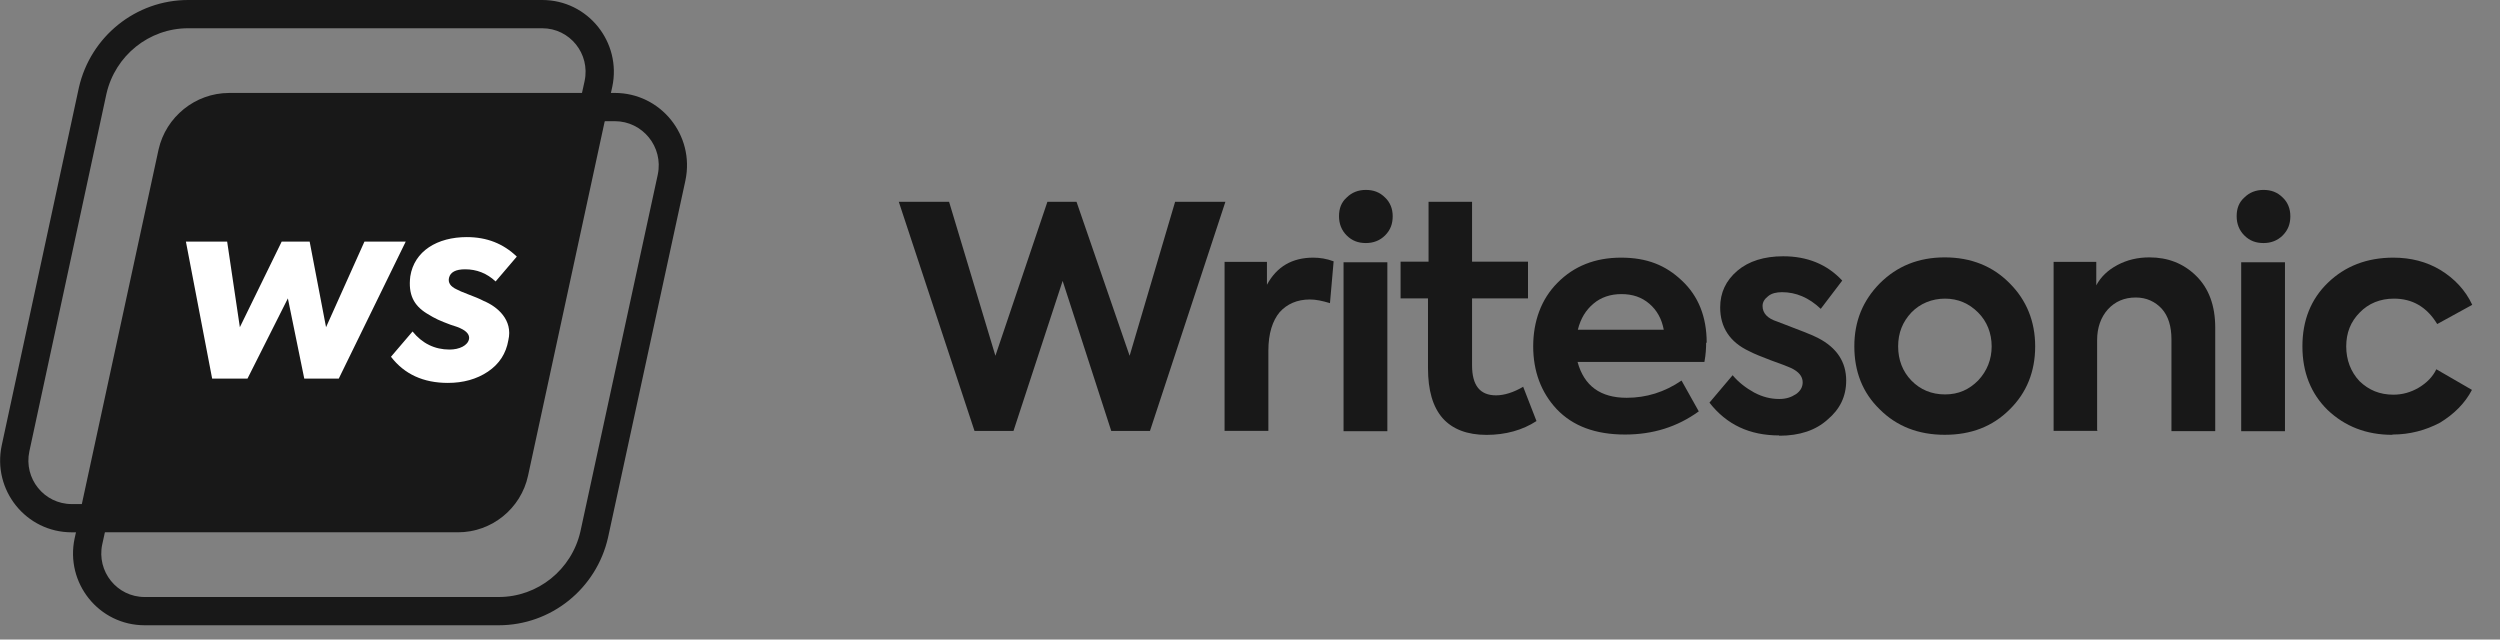 <svg width="86" height="22" viewBox="0 0 86 22" fill="none" xmlns="http://www.w3.org/2000/svg">
<rect x="0" y="0" width="86" height="22" fill="#808080" stroke="none"/>
<g id="Layer_1" clip-path="url(#clip0_10580_686)">
<path id="Vector (Stroke)" fill-rule="evenodd" clip-rule="evenodd" d="M2.714 3.012C3.114 1.258 4.669 0 6.473 0H18.652C20.228 0 21.388 1.455 21.062 2.988L21.061 2.991L20.802 4.17H7.883C7.179 4.17 6.559 4.67 6.403 5.354C6.403 5.354 6.403 5.355 6.403 5.356L3.599 18.312H2.469C0.892 18.312 -0.267 16.857 0.059 15.324L0.059 15.323L2.714 3.012ZM7.873 3.198C6.715 3.202 5.708 4.021 5.455 5.142L2.815 17.34H2.469C1.518 17.34 0.811 16.462 1.01 15.527C1.01 15.527 1.01 15.527 1.01 15.527L3.662 3.225C3.963 1.909 5.129 0.972 6.473 0.972H18.652C19.602 0.972 20.309 1.849 20.111 2.784C20.111 2.785 20.111 2.785 20.111 2.786L20.02 3.198L7.873 3.198Z" fill="#181818"/>
<path id="Vector (Stroke)_2" fill-rule="evenodd" clip-rule="evenodd" d="M20.019 3.197H21.15C22.724 3.197 23.905 4.649 23.579 6.203L23.579 6.206L20.915 18.497C20.515 20.251 18.96 21.509 17.155 21.509H4.976C3.4 21.509 2.241 20.055 2.567 18.521L2.568 18.518L2.826 17.34H15.756C16.458 17.34 17.068 16.841 17.215 16.159L20.019 3.197ZM20.803 4.169L18.165 16.363C17.923 17.489 16.92 18.311 15.756 18.311H3.608L3.518 18.724C3.517 18.724 3.517 18.725 3.517 18.725C3.319 19.66 4.026 20.537 4.976 20.537H17.155C18.5 20.537 19.665 19.6 19.966 18.284L22.628 6.004C22.628 6.003 22.628 6.003 22.628 6.002C22.827 5.05 22.103 4.169 21.15 4.169H20.803Z" fill="#181818"/>
<path id="Vector" d="M17.688 16.261L20.409 3.684H7.871C6.938 3.684 6.131 4.325 5.936 5.248L3.215 17.826H15.753C16.686 17.826 17.483 17.165 17.688 16.261Z" fill="#181818"/>
<path id="Vector_2" d="M7.298 13.025L6.395 8.311H7.814L8.251 11.256L9.69 8.311H10.652L11.216 11.256L12.537 8.311H13.957L11.653 13.025H10.467L9.903 10.264L8.513 13.025H7.308H7.298Z" fill="white"/>
<path id="Vector_3" d="M13.453 12.268L14.192 11.403C14.522 11.811 14.95 12.025 15.465 12.025C15.796 12.025 16.097 11.889 16.136 11.655C16.155 11.519 16.058 11.393 15.844 11.296C15.796 11.267 15.679 11.228 15.494 11.169C15.135 11.033 14.989 10.975 14.678 10.781C14.24 10.508 14.036 10.139 14.114 9.507C14.25 8.633 15.047 8.156 16.058 8.156C16.748 8.156 17.312 8.38 17.778 8.827L17.049 9.682C16.748 9.4 16.398 9.264 16 9.264C15.679 9.264 15.494 9.361 15.446 9.556C15.407 9.721 15.494 9.857 15.708 9.954C15.776 9.993 15.912 10.052 16.116 10.129C16.32 10.207 16.495 10.275 16.641 10.353C17.108 10.547 17.652 11.004 17.487 11.704C17.409 12.161 17.176 12.52 16.787 12.783C16.398 13.045 15.932 13.172 15.407 13.172C14.561 13.172 13.91 12.87 13.453 12.277V12.268Z" fill="white"/>
<path id="Vector_4" d="M34.855 14.824H33.523L30.918 6.941H32.648L34.242 12.239L36.031 6.941H37.032L38.859 12.239L40.424 6.941H42.154L39.559 14.824H38.227L36.555 9.663L34.864 14.824H34.855Z" fill="#181818"/>
<path id="Vector_5" d="M43.632 14.822H42.125V9.009H43.583V9.796C43.923 9.165 44.458 8.863 45.177 8.863C45.41 8.863 45.644 8.902 45.877 8.99L45.751 10.428C45.488 10.35 45.274 10.302 45.06 10.302C44.623 10.302 44.273 10.457 44.02 10.739C43.777 11.031 43.632 11.468 43.632 12.061V14.822Z" fill="#181818"/>
<path id="Vector_6" d="M47.909 7.437C47.909 7.7 47.831 7.913 47.647 8.098C47.472 8.273 47.248 8.361 46.986 8.361C46.723 8.361 46.51 8.283 46.325 8.098C46.15 7.923 46.062 7.7 46.062 7.437C46.062 7.175 46.14 6.961 46.325 6.796C46.5 6.621 46.723 6.533 46.986 6.533C47.248 6.533 47.462 6.611 47.647 6.796C47.822 6.961 47.909 7.184 47.909 7.437ZM47.725 9.021V14.834H46.218V9.021H47.725Z" fill="#181818"/>
<path id="Vector_7" d="M52.398 13.308L52.855 14.484C52.379 14.795 51.795 14.96 51.135 14.96C50.474 14.96 49.968 14.766 49.628 14.387C49.288 13.998 49.123 13.425 49.123 12.666V10.266H48.18V9.002H49.142V6.941H50.639V9.002H52.563V10.266H50.639V12.569C50.639 13.259 50.911 13.6 51.465 13.6C51.737 13.6 52.068 13.502 52.408 13.298L52.398 13.308Z" fill="#181818"/>
<path id="Vector_8" d="M58.691 11.789C58.691 11.964 58.681 12.187 58.632 12.45H54.268C54.492 13.276 55.056 13.684 55.959 13.684C56.63 13.684 57.262 13.49 57.845 13.091L58.438 14.151C57.699 14.685 56.863 14.948 55.901 14.948C54.88 14.948 54.103 14.656 53.549 14.073C53.014 13.5 52.742 12.771 52.742 11.915C52.742 11.06 53.014 10.292 53.578 9.728C54.142 9.155 54.871 8.863 55.765 8.863C56.659 8.863 57.301 9.126 57.855 9.651C58.428 10.185 58.71 10.904 58.71 11.789H58.691ZM55.775 10.117C55.405 10.117 55.075 10.224 54.812 10.448C54.55 10.671 54.375 10.953 54.278 11.342H57.233C57.165 10.973 56.999 10.671 56.737 10.448C56.475 10.224 56.164 10.117 55.775 10.117Z" fill="#181818"/>
<path id="Vector_9" d="M61.206 14.979C60.185 14.979 59.398 14.609 58.805 13.851L59.602 12.908C59.806 13.151 60.059 13.346 60.34 13.501C60.632 13.657 60.914 13.725 61.206 13.725C61.439 13.725 61.614 13.667 61.779 13.56C61.934 13.453 62.012 13.317 62.012 13.151C62.012 12.947 61.876 12.782 61.604 12.656C61.526 12.617 61.293 12.529 60.914 12.393C60.583 12.267 60.34 12.17 60.175 12.082C59.505 11.771 59.174 11.256 59.174 10.576C59.174 10.07 59.368 9.652 59.767 9.312C60.156 8.982 60.69 8.816 61.342 8.816C62.168 8.816 62.848 9.089 63.373 9.652L62.634 10.624C62.226 10.236 61.779 10.051 61.303 10.051C61.108 10.051 60.943 10.09 60.826 10.187C60.7 10.284 60.632 10.391 60.632 10.527C60.632 10.77 60.797 10.955 61.137 11.062C61.896 11.353 62.362 11.528 62.537 11.625C63.198 11.966 63.509 12.461 63.509 13.093C63.509 13.647 63.285 14.085 62.868 14.434C62.459 14.804 61.905 14.989 61.206 14.989V14.979Z" fill="#181818"/>
<path id="Vector_10" d="M63.789 11.915C63.789 11.05 64.081 10.341 64.664 9.748C65.257 9.155 65.996 8.854 66.899 8.854C67.803 8.854 68.552 9.155 69.135 9.748C69.708 10.321 70.01 11.05 70.01 11.915C70.01 12.78 69.718 13.509 69.135 14.083C68.542 14.676 67.803 14.957 66.899 14.957C65.996 14.957 65.247 14.666 64.664 14.083C64.071 13.509 63.789 12.78 63.789 11.915ZM65.752 13.091C66.054 13.402 66.443 13.568 66.909 13.568C67.376 13.568 67.735 13.402 68.046 13.091C68.357 12.761 68.513 12.362 68.513 11.915C68.513 11.468 68.357 11.06 68.046 10.749C67.735 10.438 67.356 10.273 66.909 10.273C66.462 10.273 66.054 10.438 65.752 10.749C65.451 11.07 65.296 11.449 65.296 11.915C65.296 12.382 65.451 12.78 65.752 13.091Z" fill="#181818"/>
<path id="Vector_11" d="M72.151 14.822H70.644V9.009H72.112V9.816C72.268 9.524 72.511 9.291 72.841 9.116C73.172 8.941 73.531 8.854 73.939 8.854C74.571 8.854 75.106 9.058 75.543 9.485C75.981 9.913 76.204 10.506 76.204 11.274V14.831H74.698V11.682C74.698 11.225 74.591 10.875 74.367 10.623C74.144 10.38 73.842 10.234 73.473 10.234C73.075 10.234 72.763 10.37 72.511 10.642C72.268 10.914 72.141 11.274 72.141 11.701V14.802H72.151V14.822Z" fill="#181818"/>
<path id="Vector_12" d="M78.788 7.437C78.788 7.7 78.71 7.913 78.526 8.098C78.351 8.273 78.127 8.361 77.865 8.361C77.602 8.361 77.388 8.283 77.204 8.098C77.029 7.923 76.941 7.7 76.941 7.437C76.941 7.175 77.019 6.961 77.204 6.796C77.379 6.621 77.602 6.533 77.865 6.533C78.127 6.533 78.341 6.611 78.526 6.796C78.701 6.961 78.788 7.184 78.788 7.437ZM78.603 9.021V14.834H77.097V9.021H78.603Z" fill="#181818"/>
<path id="Vector_13" d="M82.294 14.958C81.4 14.958 80.661 14.666 80.068 14.102C79.495 13.539 79.203 12.809 79.203 11.915C79.203 11.021 79.495 10.292 80.078 9.728C80.671 9.155 81.419 8.863 82.333 8.863C82.926 8.863 83.47 8.999 83.956 9.291C84.432 9.583 84.811 9.981 85.045 10.486L83.84 11.147C83.48 10.555 82.984 10.273 82.352 10.273C81.876 10.273 81.478 10.438 81.176 10.749C80.865 11.06 80.71 11.449 80.71 11.915C80.71 12.382 80.865 12.79 81.166 13.111C81.487 13.422 81.866 13.577 82.333 13.577C82.634 13.577 82.926 13.5 83.208 13.334C83.48 13.169 83.684 12.965 83.81 12.703L85.035 13.412C84.792 13.879 84.413 14.248 83.937 14.54C83.441 14.802 82.897 14.948 82.304 14.948L82.294 14.958Z" fill="#181818"/>
</g>
<defs>
<clipPath id="clip0_10580_686">
<rect width="85.048" height="21.51" fill="white"/>
</clipPath>
</defs>
</svg>
